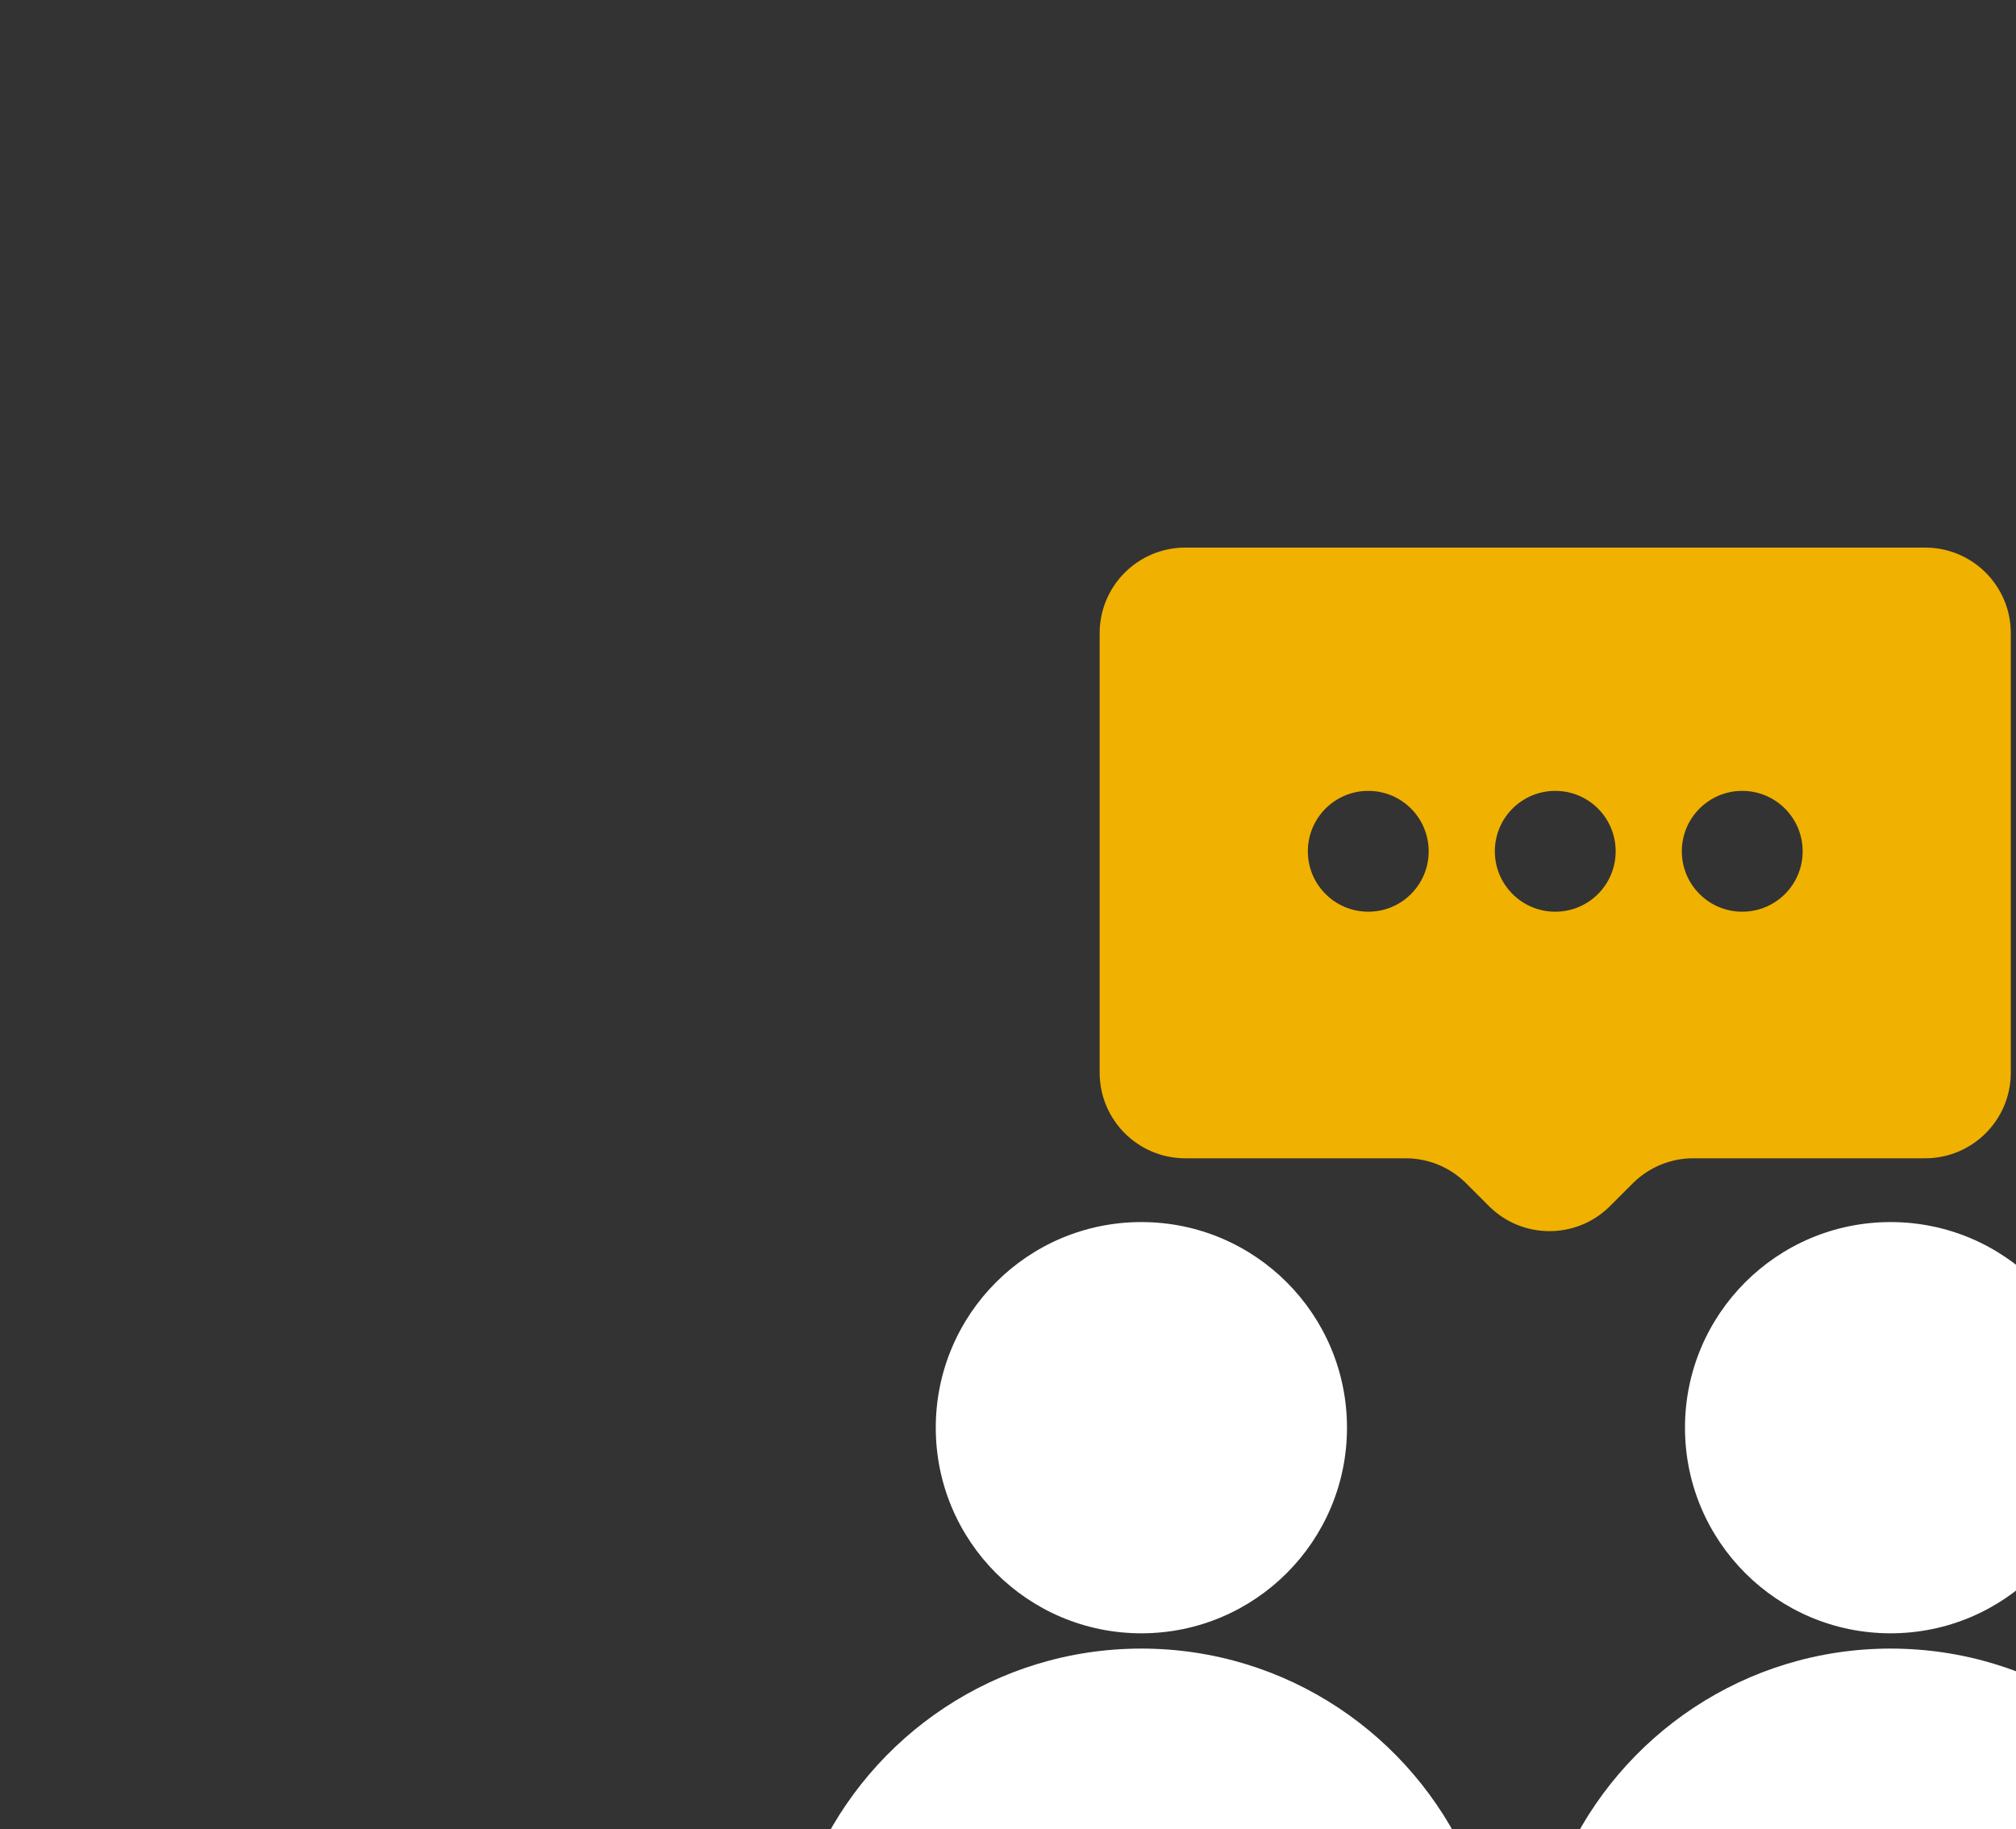<?xml version="1.0" encoding="UTF-8"?>
<svg id="Layer_1" data-name="Layer 1" xmlns="http://www.w3.org/2000/svg" xmlns:xlink="http://www.w3.org/1999/xlink" viewBox="0 0 422.3 383.12">
  <rect x="0" y="0" width="422.3" height="383.12" fill="#333333" stroke="none"/>
  <defs>
    <style>
      .cls-1 {
        fill: #fff;
      }

      .cls-2 {
        fill: url(#linear-gradient);
      }
    </style>
    <linearGradient id="linear-gradient" x1="230.35" y1="186.29" x2="421.22" y2="186.29" gradientUnits="userSpaceOnUse">
      <stop offset="0" stop-color="#f0b100"/>
      <stop offset=".04" stop-color="#f0b100"/>
      <stop offset="1" stop-color="#f0b100"/>
    </linearGradient>
  </defs>
  <path class="cls-2" d="M403.29,114.7h-155.01c-9.9,0-17.93,8.03-17.93,17.93v92.06c0,9.9,8.03,17.93,17.93,17.93h46.17c4.77,0,9.32,1.89,12.68,5.25l4.76,4.76c7,7,18.37,7,25.37,0l4.76-4.76c3.36-3.36,7.92-5.25,12.67-5.25h48.59c9.9,0,17.93-8.03,17.93-17.93v-92.06c0-9.9-8.03-17.93-17.93-17.93ZM286.62,190.97c-6.99,0-12.66-5.66-12.66-12.65s5.66-12.66,12.66-12.66,12.65,5.66,12.65,12.66-5.66,12.65-12.65,12.65ZM325.79,190.97c-6.99,0-12.66-5.66-12.66-12.65s5.66-12.66,12.66-12.66,12.65,5.66,12.65,12.66-5.66,12.65-12.65,12.65ZM364.95,190.97c-6.98,0-12.65-5.66-12.65-12.65s5.66-12.66,12.65-12.66,12.66,5.66,12.66,12.66-5.66,12.65-12.66,12.65Z"/>
  <path class="cls-1" d="M287.42,420.19h-96.67c-15.76,0-26.45-16.24-19.99-30.62,11.7-26.08,37.9-44.25,68.33-44.25s56.63,18.17,68.33,44.25c6.45,14.38-4.23,30.62-19.99,30.62Z"/>
  <circle class="cls-1" cx="239.09" cy="299.05" r="43.07"/>
  <path class="cls-1" d="M444.36,420.19h-96.67c-15.76,0-26.45-16.24-19.99-30.62,11.7-26.08,37.9-44.25,68.33-44.25s56.63,18.17,68.33,44.25c6.45,14.38-4.23,30.62-19.99,30.62Z"/>
  <circle class="cls-1" cx="396.03" cy="299.05" r="43.07"/>
</svg>